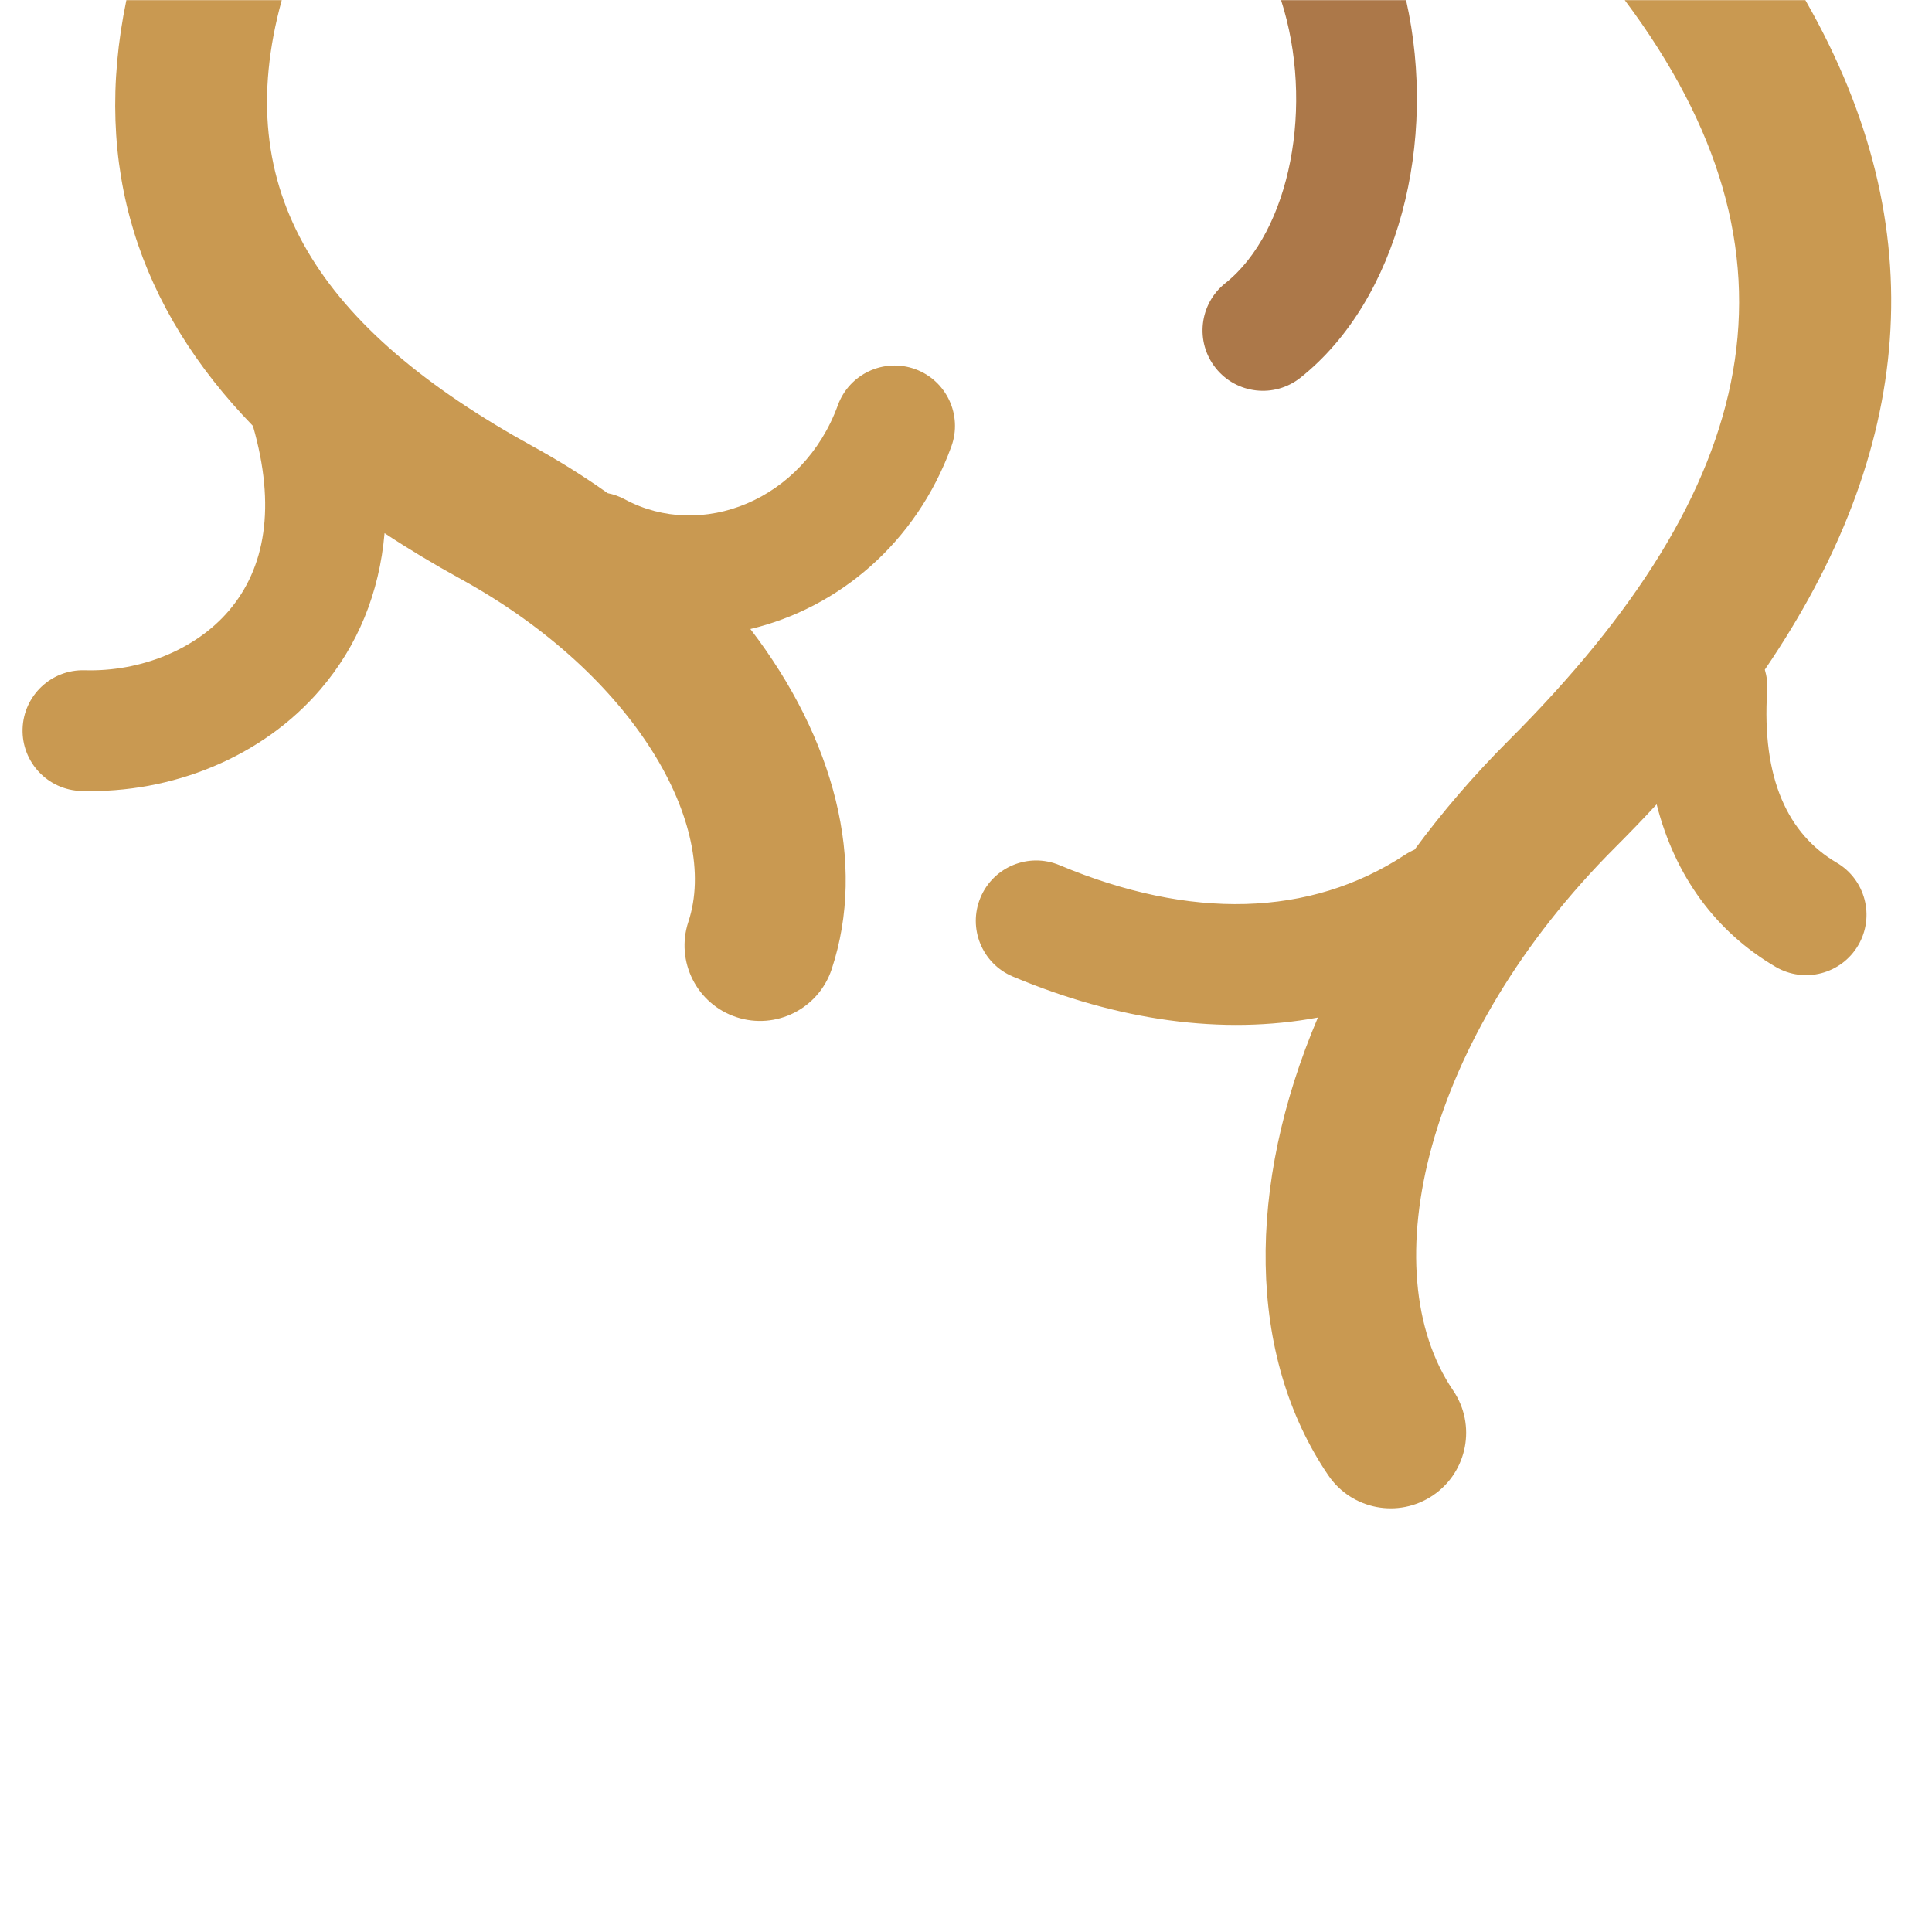 <?xml version="1.0" encoding="UTF-8" standalone="no"?>
<svg width="128px" height="128px" viewBox="0 0 128 128" version="1.1" xmlns="http://www.w3.org/2000/svg" xmlns:xlink="http://www.w3.org/1999/xlink" xmlns:sketch="http://www.bohemiancoding.com/sketch/ns">
    <!-- Generator: Sketch 3.4.2 (15857) - http://www.bohemiancoding.com/sketch -->
    <title></title>
    <desc>Created with Sketch.</desc>
    <defs></defs>
    <g id="Tileset" stroke="none" stroke-width="1" fill="none" fill-rule="evenodd" sketch:type="MSPage">
        <g id="nature" sketch:type="MSArtboardGroup" transform="translate(-1408, 0)">
            <g id="Nature-Roots-01" sketch:type="MSLayerGroup" transform="translate(1408, 0)">
                <rect id="Mask" sketch:type="MSShapeGroup" x="0" y="0" width="128" height="128"></rect>
                <path d="M18.666,0.01 C15.187,12.646 21.077,21.752 35.348,29.599 C37.08,30.552 38.719,31.581 40.261,32.675 C40.647,32.75 41.028,32.884 41.393,33.081 C46.45,35.807 53.208,33.174 55.51,26.849 C56.266,24.773 58.561,23.703 60.637,24.458 C62.713,25.214 63.784,27.509 63.028,29.585 C60.686,36.02 55.5,40.297 49.714,41.673 L49.714,41.673 C55.281,48.934 57.434,57.156 55.102,64.209 C54.235,66.831 51.407,68.254 48.785,67.387 C46.164,66.521 44.741,63.693 45.607,61.071 C47.696,54.751 42.124,44.737 30.53,38.362 C28.751,37.384 27.065,36.371 25.477,35.323 C25.135,39.291 23.693,42.797 21.237,45.667 C17.391,50.162 11.395,52.578 5.379,52.404 C3.171,52.34 1.432,50.498 1.496,48.29 C1.56,46.082 3.402,44.343 5.61,44.407 C9.301,44.514 12.955,43.042 15.158,40.466 C17.57,37.648 18.3,33.579 16.757,28.219 C9.202,20.426 6.073,11.087 8.372,0.01 L18.666,0.01 L18.666,0.01 Z M107.645,0.01 C120.285,16.899 116.697,32.325 99.961,49.049 C97.636,51.372 95.553,53.8 93.718,56.292 L93.718,56.292 C93.502,56.384 93.292,56.497 93.089,56.63 C86.788,60.771 78.866,60.956 70.197,57.32 C68.16,56.466 65.816,57.425 64.962,59.462 C64.107,61.499 65.066,63.843 67.103,64.698 C74.096,67.631 80.982,68.591 87.315,67.414 C82.562,78.585 82.611,89.811 88.002,97.741 C89.554,100.025 92.664,100.618 94.947,99.065 C97.231,97.513 97.824,94.403 96.272,92.119 C90.872,84.175 94.382,68.762 107.03,56.123 C107.973,55.18 108.882,54.236 109.757,53.289 C110.973,58.057 113.685,61.739 117.639,64.056 C119.544,65.173 121.995,64.533 123.112,62.627 C124.229,60.721 123.589,58.271 121.683,57.154 C118.46,55.265 116.71,51.591 117.08,45.751 C117.111,45.269 117.055,44.802 116.925,44.365 L116.925,44.365 C126.724,29.988 128.313,15.19 119.611,0.01 L107.645,0.01 L107.645,0.01 Z" id="Shape" fill="#C99951" sketch:type="MSShapeGroup"></path>
                <path d="M93.157,0.01 C95.261,9.367 92.679,19.832 86.163,25.021 C84.434,26.397 81.918,26.111 80.542,24.383 C79.166,22.655 79.451,20.138 81.18,18.762 C85.509,15.316 87.099,6.907 84.875,0.01 L93.157,0.01 L93.157,0.01 Z" id="Shape" fill="#AC7849" sketch:type="MSShapeGroup"></path>
            </g>
        </g>
    </g>
</svg>